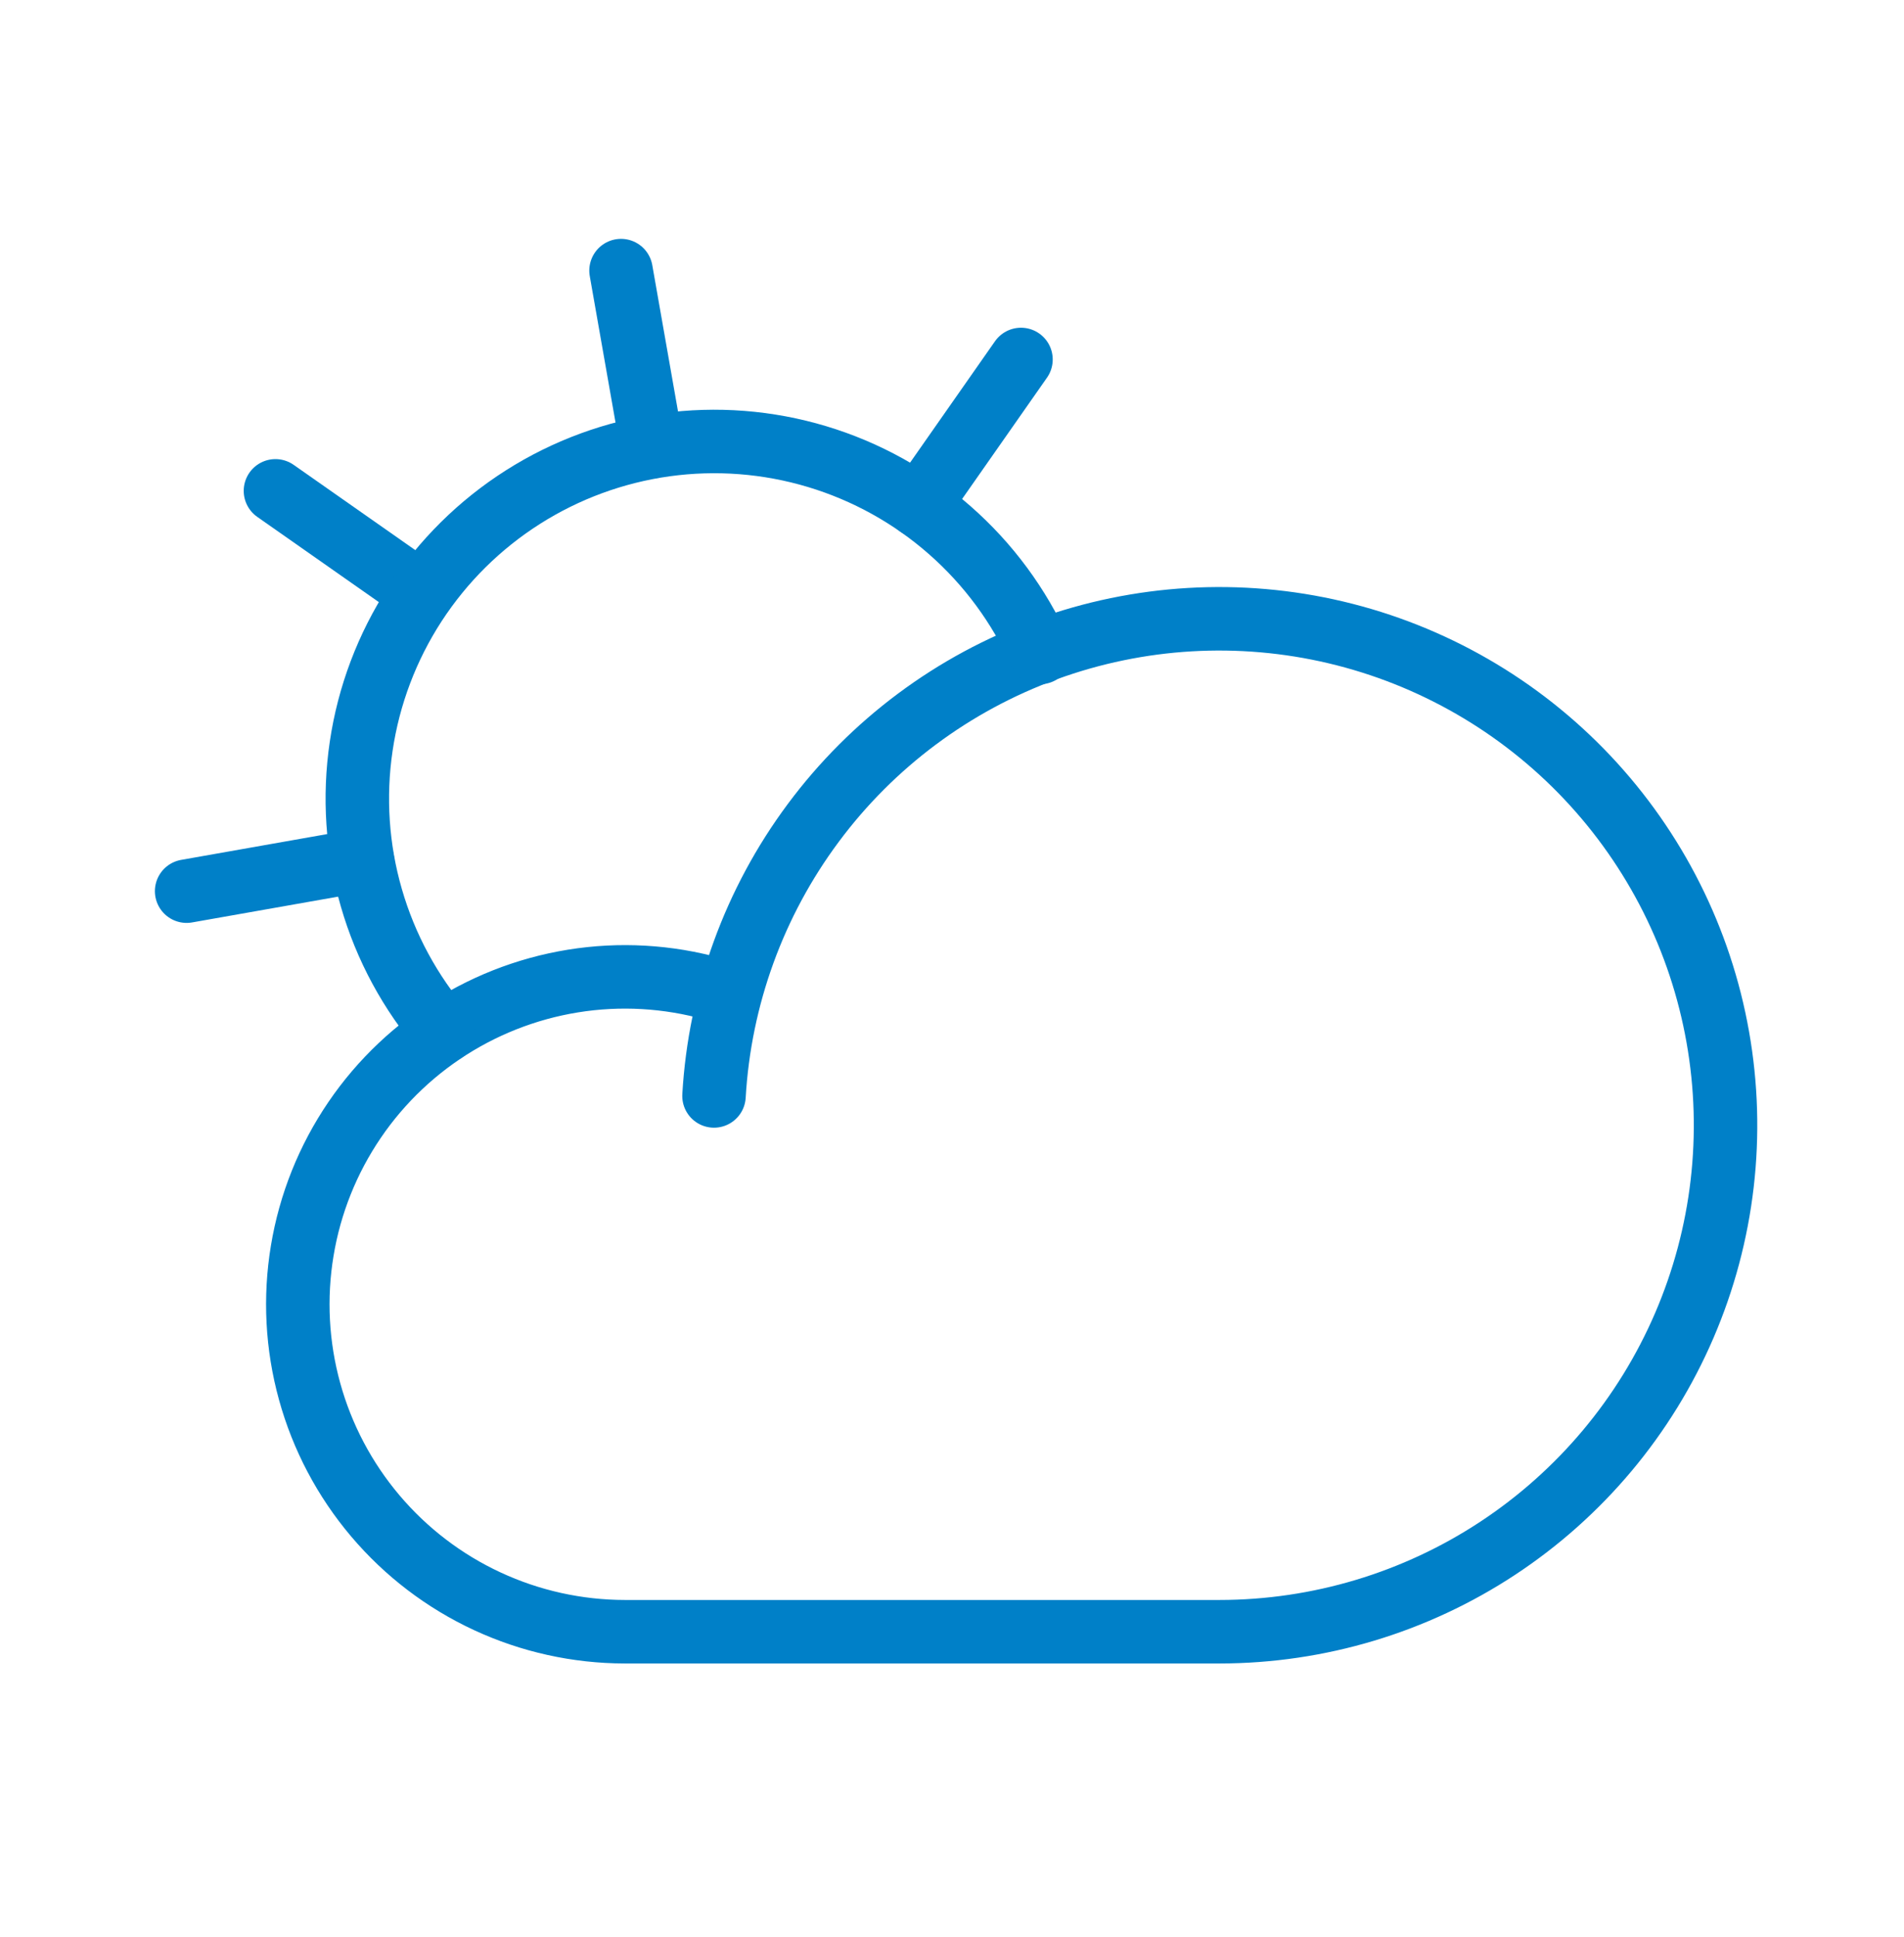 <svg width="60" height="61" viewBox="0 0 60 61" fill="none" xmlns="http://www.w3.org/2000/svg">
<g clip-path="url(#clip0_6_342)">
<path d="M20.545 14.064L19.57 8.523" stroke="#0080C8" stroke-width="2" stroke-linecap="round" stroke-linejoin="round"/>
<path d="M13.287 18.688L8.68 15.46" stroke="#0080C8" stroke-width="2" stroke-linecap="round" stroke-linejoin="round"/>
<path d="M11.421 27.09L5.881 28.068" stroke="#0080C8" stroke-width="2" stroke-linecap="round" stroke-linejoin="round"/>
<path d="M28.949 15.929L32.174 11.322" stroke="#0080C8" stroke-width="2" stroke-linecap="round" stroke-linejoin="round"/>
<path d="M22.5 34.518C22.68 31.408 23.767 28.419 25.627 25.92C27.486 23.42 30.036 21.52 32.963 20.454C35.89 19.387 39.065 19.201 42.096 19.918C45.128 20.635 47.883 22.224 50.022 24.488C52.16 26.753 53.59 29.594 54.132 32.662C54.675 35.729 54.308 38.888 53.076 41.749C51.844 44.611 49.801 47.048 47.2 48.762C44.599 50.476 41.552 51.39 38.437 51.393H19.687C18.191 51.391 16.713 51.064 15.356 50.434C13.999 49.805 12.795 48.887 11.828 47.745C10.861 46.604 10.154 45.266 9.756 43.823C9.358 42.381 9.279 40.87 9.524 39.394C9.768 37.918 10.331 36.513 11.173 35.276C12.015 34.039 13.116 33.001 14.4 32.232C15.684 31.464 17.119 30.984 18.607 30.825C20.095 30.667 21.599 30.835 23.015 31.316" stroke="#0080C8" stroke-width="2" stroke-linecap="round" stroke-linejoin="round"/>
<path d="M13.98 32.49C12.928 31.266 12.151 29.831 11.703 28.28C11.254 26.729 11.145 25.1 11.382 23.504C11.618 21.907 12.196 20.38 13.075 19.026C13.955 17.673 15.115 16.524 16.477 15.659C17.84 14.793 19.373 14.231 20.972 14.01C22.571 13.79 24.198 13.916 25.744 14.38C27.29 14.844 28.718 15.635 29.931 16.7C31.145 17.765 32.114 19.078 32.775 20.551" stroke="#0080C8" stroke-width="2" stroke-linecap="round" stroke-linejoin="round"/>
</g>
<defs>
<clipPath id="clip0_6_342">
<rect width="60" height="60" fill="white" transform="translate(0 0.768)"/>
</clipPath>
</defs>
</svg>
